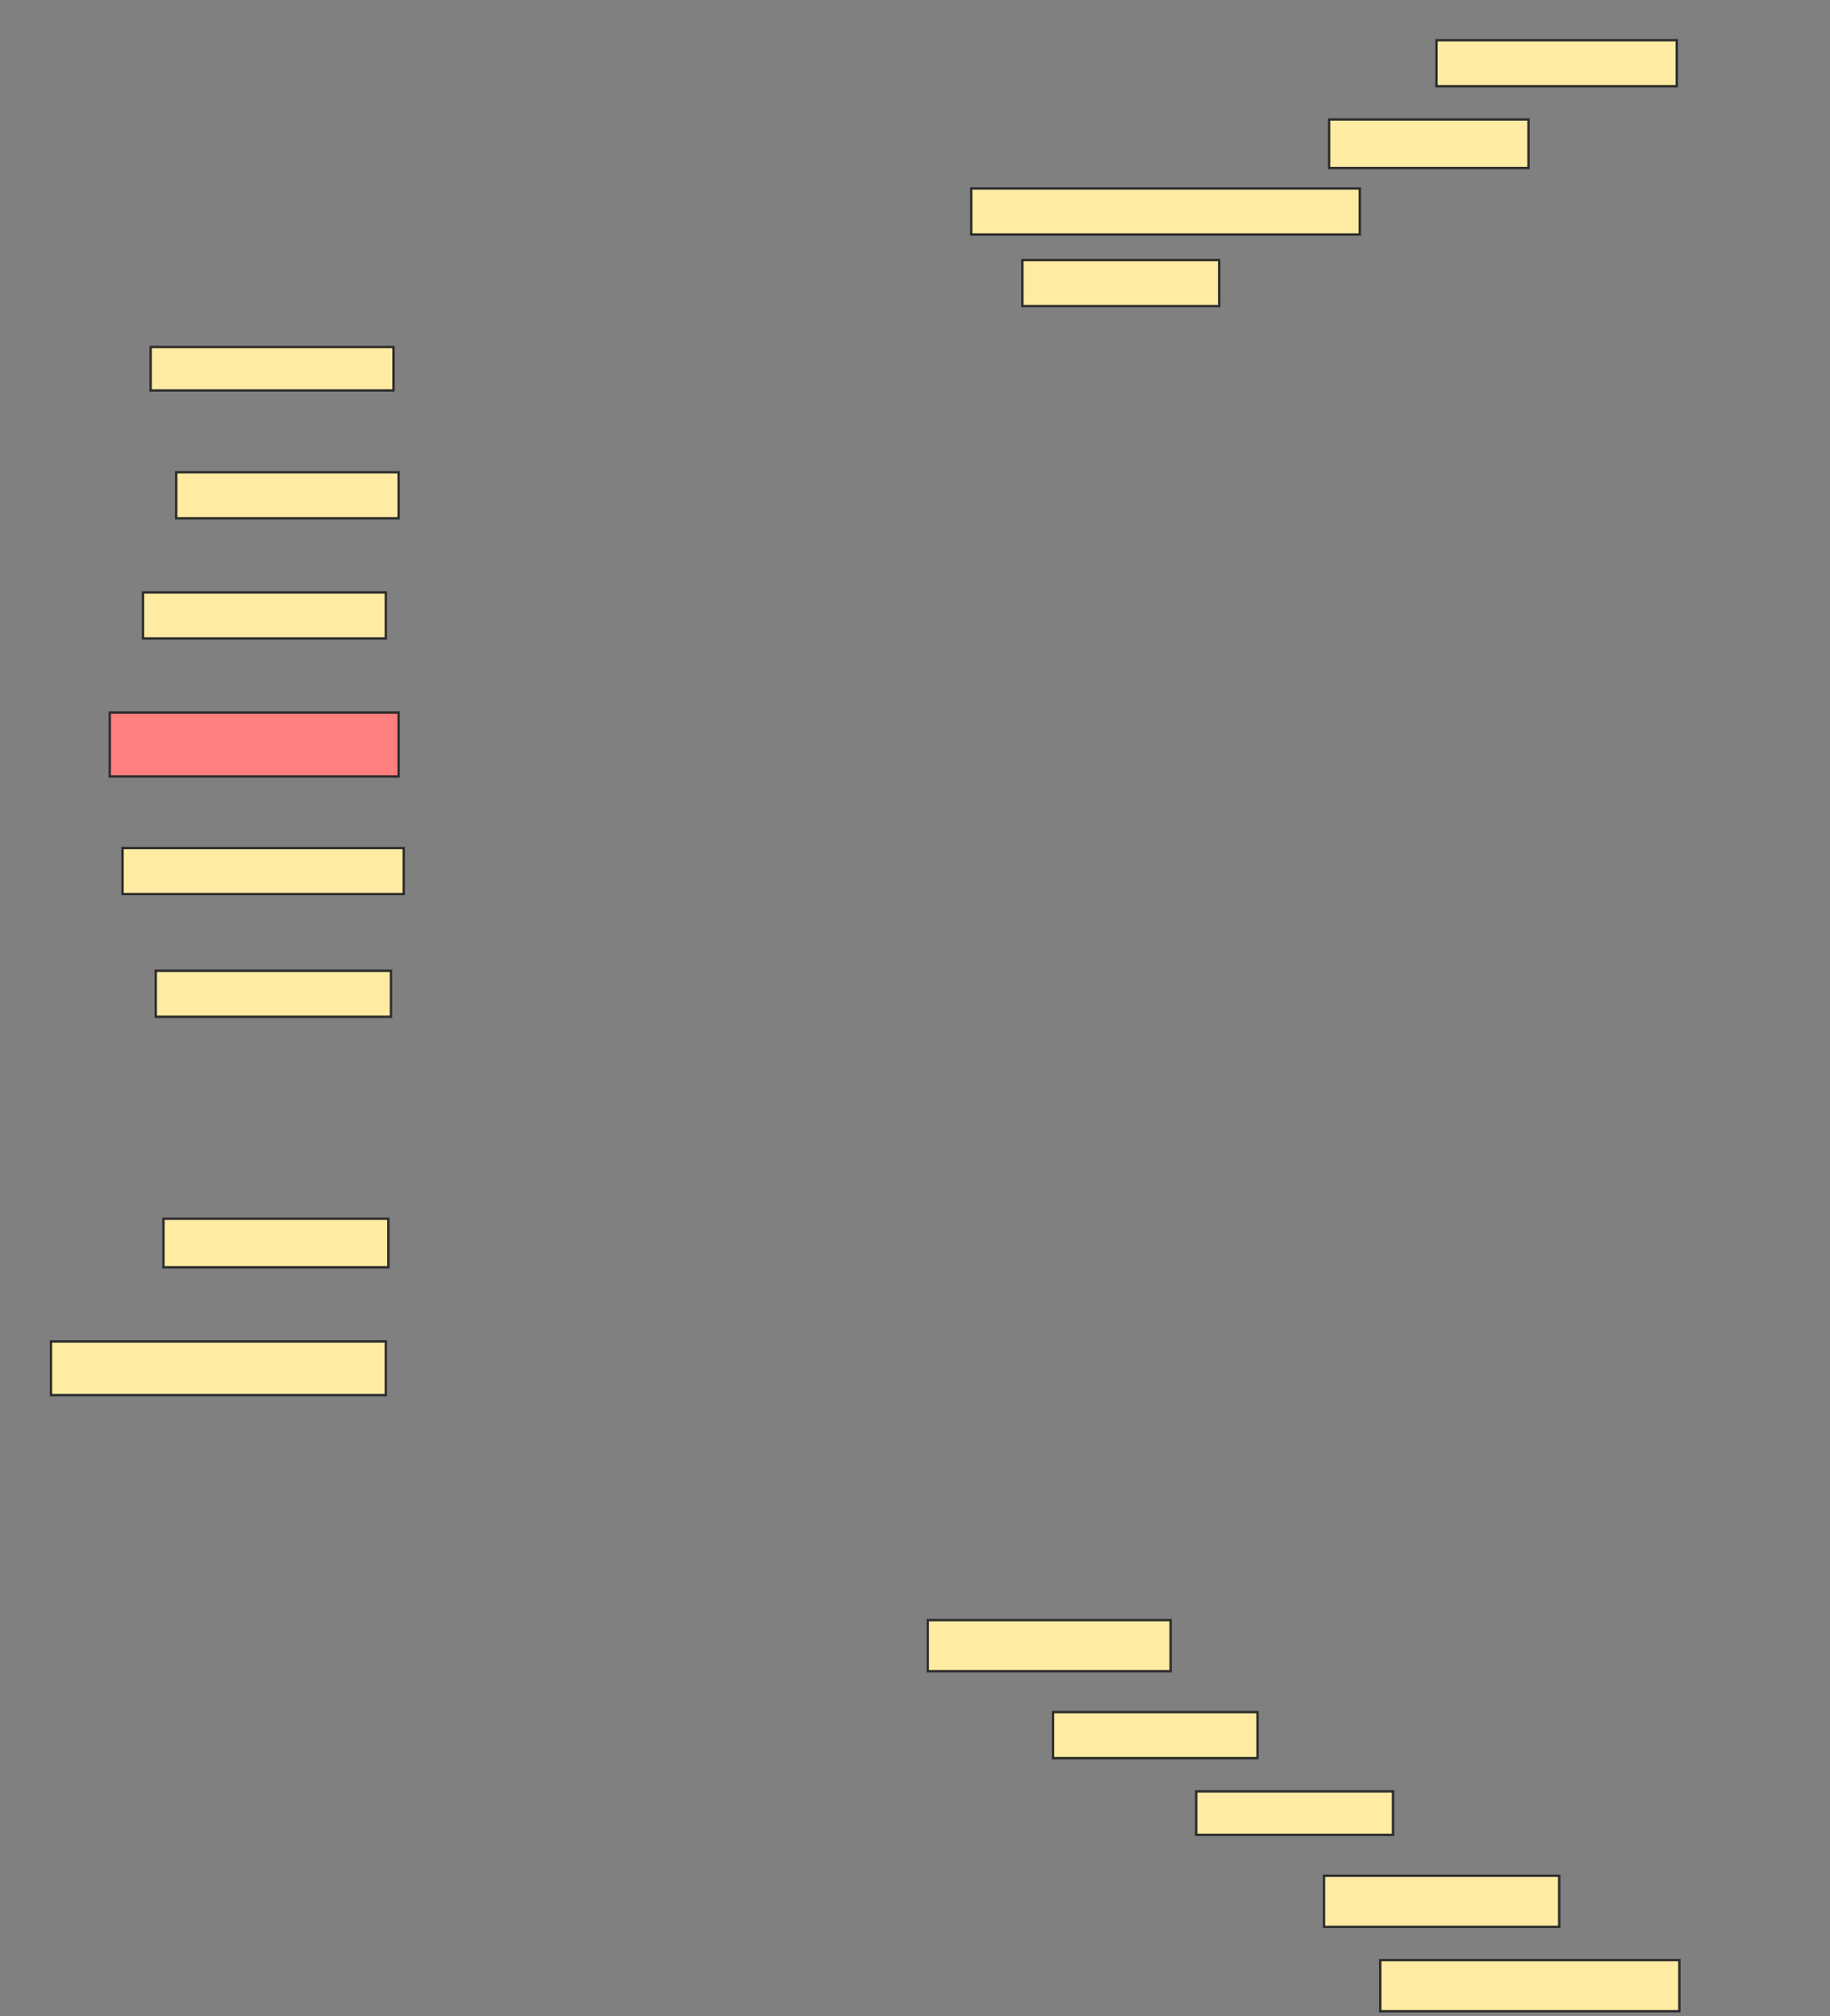 <svg xmlns="http://www.w3.org/2000/svg" width="767" height="845">
 <rect width="100%" height="100%" fill="#808080" stroke="none"/>
 <!-- Created with Image Occlusion Enhanced -->
 <g>
  <title>Labels</title>
 </g>
 <g>
  <title>Masks</title>
  <rect id="24d8566b90aa47a191a5edcdbec5a4f1-ao-1" height="19.286" width="100.714" y="16.857" x="602.071" stroke="#2D2D2D" fill="#FFEBA2"/>
  <rect id="24d8566b90aa47a191a5edcdbec5a4f1-ao-2" height="20.357" width="83.571" y="50.071" x="557.071" stroke="#2D2D2D" fill="#FFEBA2"/>
  <rect id="24d8566b90aa47a191a5edcdbec5a4f1-ao-3" height="19.286" width="162.857" y="79" x="407.071" stroke="#2D2D2D" fill="#FFEBA2"/>
  <rect id="24d8566b90aa47a191a5edcdbec5a4f1-ao-4" height="19.286" width="82.5" y="109" x="428.5" stroke="#2D2D2D" fill="#FFEBA2"/>
  <rect id="24d8566b90aa47a191a5edcdbec5a4f1-ao-5" height="18.214" width="101.786" y="145.429" x="63.143" stroke="#2D2D2D" fill="#FFEBA2"/>
  <rect id="24d8566b90aa47a191a5edcdbec5a4f1-ao-6" height="19.286" width="93.214" y="197.929" x="73.857" stroke="#2D2D2D" fill="#FFEBA2"/>
  <rect id="24d8566b90aa47a191a5edcdbec5a4f1-ao-7" height="19.286" width="101.786" y="248.286" x="59.929" stroke="#2D2D2D" fill="#FFEBA2"/>
  <rect id="24d8566b90aa47a191a5edcdbec5a4f1-ao-8" height="26.786" width="121.071" y="298.643" x="46" stroke="#2D2D2D" fill="#FF7E7E" class="qshape"/>
  <rect id="24d8566b90aa47a191a5edcdbec5a4f1-ao-9" height="19.286" width="117.857" y="355.429" x="51.357" stroke="#2D2D2D" fill="#FFEBA2"/>
  <rect id="24d8566b90aa47a191a5edcdbec5a4f1-ao-10" height="19.286" width="98.571" y="406.857" x="65.286" stroke="#2D2D2D" fill="#FFEBA2"/>
  <rect id="24d8566b90aa47a191a5edcdbec5a4f1-ao-11" height="20.357" width="94.286" y="510.786" x="68.5" stroke="#2D2D2D" fill="#FFEBA2"/>
  <rect id="24d8566b90aa47a191a5edcdbec5a4f1-ao-12" height="22.5" width="140.357" y="562.214" x="21.357" stroke="#2D2D2D" fill="#FFEBA2"/>
  <rect id="24d8566b90aa47a191a5edcdbec5a4f1-ao-13" height="21.429" width="101.786" y="679" x="388.857" stroke="#2D2D2D" fill="#FFEBA2"/>
  <rect id="24d8566b90aa47a191a5edcdbec5a4f1-ao-14" height="19.286" width="85.714" y="717.571" x="441.357" stroke="#2D2D2D" fill="#FFEBA2"/>
  <rect id="24d8566b90aa47a191a5edcdbec5a4f1-ao-15" height="18.214" width="82.5" y="750.786" x="501.357" stroke="#2D2D2D" fill="#FFEBA2"/>
  <rect id="24d8566b90aa47a191a5edcdbec5a4f1-ao-16" height="21.429" width="98.571" y="786.143" x="554.929" stroke="#2D2D2D" fill="#FFEBA2"/>
  <rect id="24d8566b90aa47a191a5edcdbec5a4f1-ao-17" height="21.429" width="125.357" y="821.5" x="578.5" stroke="#2D2D2D" fill="#FFEBA2"/>
 </g>
</svg>